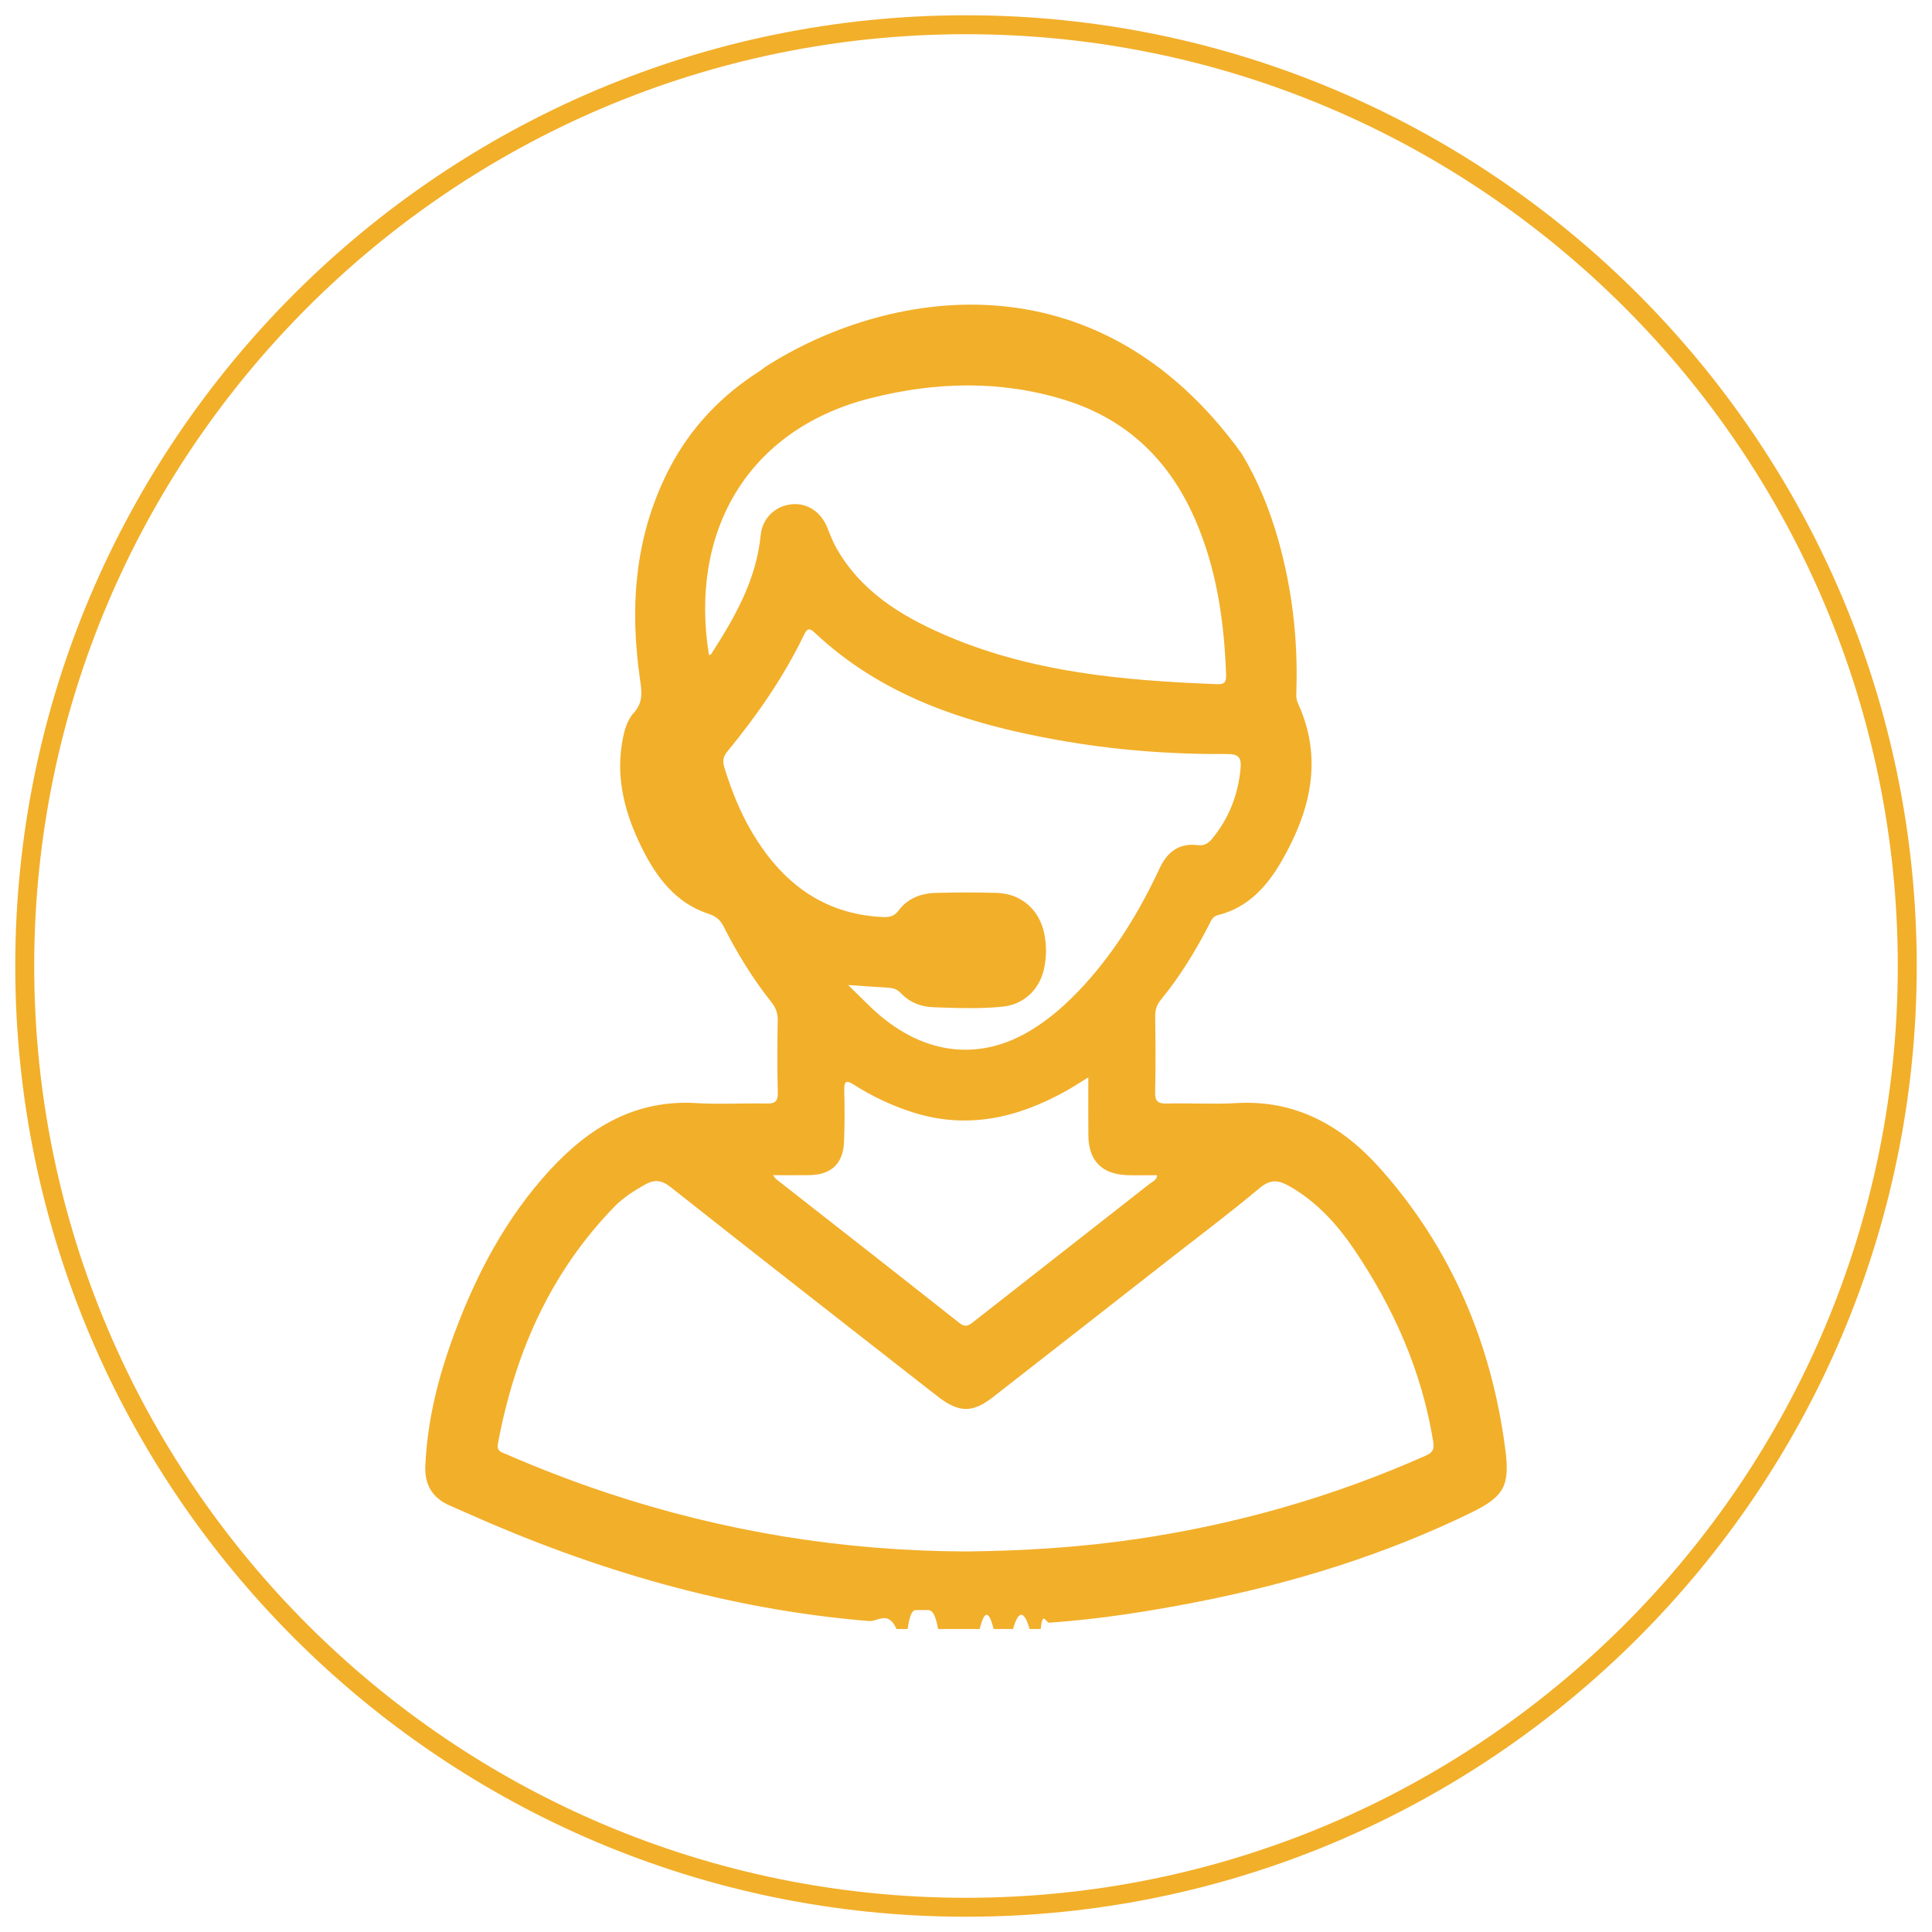 <?xml version="1.0" encoding="utf-8"?>
<!-- Generator: Adobe Illustrator 16.0.3, SVG Export Plug-In . SVG Version: 6.00 Build 0)  -->
<!DOCTYPE svg PUBLIC "-//W3C//DTD SVG 1.1//EN" "http://www.w3.org/Graphics/SVG/1.1/DTD/svg11.dtd">
<svg version="1.1" xmlns="http://www.w3.org/2000/svg" xmlns:xlink="http://www.w3.org/1999/xlink" x="0px" y="0px" width="102px"
	 height="102px" viewBox="0 0 102 102" enable-background="new 0 0 102 102" xml:space="preserve">
<g id="icono_1" display="none">
</g>
<g id="_x31_-icon_lideresen_diseño" display="none">
	<g display="inline">
		<path fill="#F2AF2A" d="M49.903,78.193c-8.9,0-18.358-2.712-18.358-7.735c0-5.024,9.458-7.736,18.358-7.736
			c8.898,0,18.357,2.712,18.357,7.736C68.261,75.481,58.802,78.193,49.903,78.193z M49.903,65.494
			c-9.515,0-15.587,2.939-15.587,4.964s6.072,4.965,15.587,4.965s15.587-2.94,15.587-4.965S59.418,65.494,49.903,65.494z"/>
		<g>
			<ellipse fill="#F2AF2A" cx="49.805" cy="47.206" rx="5.922" ry="6.106"/>
			<path fill="#F2AF2A" d="M55.727,55.633l-2.932,8.529l-0.884-4.575l-3.04,0.066l-0.81,4.146l-2.599-7.855
				c0,0-8.064-0.937-7.854,7.699c0.207,8.635,0.207,6.814,0.207,6.814s11.08,2.184,25.02-0.052c-0.034-2.495,0-8.844,0-8.844
				S61.274,55.528,55.727,55.633z"/>
			<polygon fill="#F2AF2A" points="47.515,55 48.66,58 51.963,58 53.265,55 			"/>
		</g>
		<path fill="#F2AF2A" d="M15.901,53.845c-4.916,0-10.14-1.481-10.14-4.227c0-2.746,5.224-4.229,10.14-4.229
			c4.917,0,10.141,1.482,10.141,4.229C26.042,52.363,20.817,53.845,15.901,53.845z M15.901,46.775c-5.424,0-8.755,1.656-8.755,2.843
			c0,1.186,3.331,2.842,8.755,2.842c5.425,0,8.755-1.656,8.755-2.842C24.656,48.431,21.326,46.775,15.901,46.775z"/>
		<g>
			<ellipse fill="#F2AF2A" cx="15.847" cy="36.675" rx="3.296" ry="3.398"/>
			<path fill="#F2AF2A" d="M19.143,41.365l-1.63,4.749l-0.493-2.548l-1.692,0.038l-0.453,2.308l-1.445-4.373
				c0,0-4.49-0.521-4.373,4.287c0.116,4.806,0.116,3.792,0.116,3.792s6.167,1.216,13.927-0.029c-0.018-1.388,0-4.922,0-4.922
				S22.229,41.307,19.143,41.365z"/>
			<polygon fill="#F2AF2A" points="14.571,42 15.208,44 17.047,44 17.772,42 			"/>
		</g>
		<path fill="#F2AF2A" d="M86.099,53.845c-4.916,0-10.14-1.481-10.14-4.227c0-2.746,5.224-4.229,10.14-4.229
			s10.141,1.482,10.141,4.229C96.239,52.363,91.015,53.845,86.099,53.845z M86.099,46.775c-5.425,0-8.754,1.656-8.754,2.843
			c0,1.186,3.329,2.842,8.754,2.842s8.755-1.656,8.755-2.842C94.854,48.431,91.523,46.775,86.099,46.775z"/>
		<g>
			<ellipse fill="#F2AF2A" cx="86.044" cy="36.675" rx="3.296" ry="3.398"/>
			<path fill="#F2AF2A" d="M89.341,41.365l-1.631,4.749l-0.493-2.548l-1.691,0.038l-0.452,2.308l-1.446-4.373
				c0,0-4.489-0.521-4.373,4.287c0.115,4.806,0.115,3.792,0.115,3.792s6.169,1.216,13.928-0.029c-0.019-1.388,0-4.922,0-4.922
				S92.428,41.307,89.341,41.365z"/>
			<polygon fill="#F2AF2A" points="84.77,42 85.406,44 87.244,44 87.97,42 			"/>
		</g>
		<path fill="#F2AF2A" d="M49.153,37.452c-3.262,0-6.727-0.982-6.727-2.805c0-1.822,3.465-2.805,6.727-2.805
			c3.261,0,6.727,0.983,6.727,2.805C55.88,36.47,52.414,37.452,49.153,37.452z M49.153,32.762c-3.599,0-5.809,1.099-5.809,1.886
			c0,0.788,2.21,1.885,5.809,1.885s5.808-1.098,5.808-1.885C54.961,33.86,52.752,32.762,49.153,32.762z"/>
		<g>
			<path fill="#F2AF2A" d="M51.303,26.062c0,1.245-0.978,2.254-2.189,2.254c-1.207,0-2.184-1.009-2.184-2.254
				c0-1.246,0.978-2.255,2.184-2.255C50.325,23.806,51.303,24.815,51.303,26.062z"/>
			<path fill="#F2AF2A" d="M51.303,29.172l-1.083,3.15l-0.326-1.69l-1.123,0.025l-0.301,1.53l-0.958-2.901
				c0,0-2.979-0.345-2.901,2.843s0.078,2.517,0.078,2.517s4.091,0.807,9.238-0.019c-0.013-0.921,0-3.266,0-3.266
				S53.351,29.134,51.303,29.172z"/>
			<polygon fill="#F2AF2A" points="48.271,30 48.692,30 49.912,30 50.394,30 			"/>
		</g>
		
			<rect x="19.77" y="58.297" transform="matrix(0.824 0.566 -0.566 0.824 38.939 -7.444)" fill="#F2AF2A" width="23.375" height="1.385"/>
		
			<rect x="69.561" y="47.302" transform="matrix(0.566 0.825 -0.825 0.566 79.169 -32.311)" fill="#F2AF2A" width="1.383" height="23.376"/>
		
			<rect x="33.125" y="29.748" transform="matrix(0.484 0.875 -0.875 0.484 53.644 -7.975)" fill="#F2AF2A" width="0.924" height="23.531"/>
		
			<rect x="53.107" y="41.555" transform="matrix(0.877 0.481 -0.481 0.877 28.366 -26.569)" fill="#F2AF2A" width="25.75" height="0.924"/>
	</g>
	<path display="inline" fill="#F2AF2A" d="M51,101.194C23.323,101.194,0.806,78.678,0.806,51C0.806,23.323,23.323,0.806,51,0.806
		c27.678,0,50.194,22.517,50.194,50.194C101.194,78.678,78.678,101.194,51,101.194z M51,1.806C23.875,1.806,1.806,23.875,1.806,51
		c0,27.126,22.068,49.194,49.194,49.194c27.126,0,49.194-22.068,49.194-49.194C100.194,23.875,78.126,1.806,51,1.806z"/>
</g>
<g id="_x32_-icon_sitios_web_optimizados" display="none">
	<path display="inline" fill="#F2AF2A" d="M51,101.194C23.323,101.194,0.806,78.678,0.806,51C0.806,23.323,23.323,0.806,51,0.806
		c27.678,0,50.194,22.517,50.194,50.194C101.194,78.678,78.678,101.194,51,101.194z M51,1.806C23.875,1.806,1.806,23.875,1.806,51
		c0,27.126,22.068,49.194,49.194,49.194c27.126,0,49.194-22.068,49.194-49.194C100.194,23.875,78.126,1.806,51,1.806z"/>
	<g display="inline">
		<path fill-rule="evenodd" clip-rule="evenodd" fill="#F2AF2A" d="M38.843,65.744c-1.44-4.327-2.124-8.71-2.256-13.222
			c4.331,0,8.616,0,12.931,0c0,3.768,0,7.521,0,11.345C45.904,64.026,42.353,64.604,38.843,65.744z"/>
		<path fill-rule="evenodd" clip-rule="evenodd" fill="#F2AF2A" d="M49.51,49.571c-4.313,0-8.587,0-12.921,0
			c0.123-4.512,0.812-8.904,2.255-13.227c3.48,1.119,7.018,1.716,10.666,1.867C49.51,41.995,49.51,45.758,49.51,49.571z"/>
		<path fill-rule="evenodd" clip-rule="evenodd" fill="#F2AF2A" d="M65.42,49.562c-4.346,0-8.631,0-12.938,0
			c0-3.785,0-7.551,0-11.351c3.641-0.148,7.18-0.74,10.666-1.871C64.604,40.646,65.269,45.042,65.42,49.562z"/>
		<path fill-rule="evenodd" clip-rule="evenodd" fill="#F2AF2A" d="M52.472,63.776c0-3.704,0-7.46,0-11.249
			c4.305,0,8.589,0,12.942,0c-0.133,4.485-0.818,8.868-2.225,13.119c-1.772-0.4-3.514-0.865-5.283-1.175
			C56.13,64.162,54.326,64.006,52.472,63.776z"/>
		<path fill-rule="evenodd" clip-rule="evenodd" fill="#F2AF2A" d="M65.911,35.414c1.812-0.969,3.541-1.894,5.34-2.856
			c4.303,4.789,6.713,10.449,7.138,17.004c-3.371,0-6.679,0-10.058,0C68.179,44.716,67.442,39.962,65.911,35.414z"/>
		<path fill-rule="evenodd" clip-rule="evenodd" fill="#F2AF2A" d="M30.748,32.558c1.797,0.961,3.54,1.892,5.339,2.853
			c-0.743,2.225-1.375,4.563-1.711,6.962c-0.333,2.381-0.552,4.778-0.825,7.194c-3.239,0-6.549,0-9.94,0
			C24.031,43.02,26.436,37.359,30.748,32.558z"/>
		<path fill-rule="evenodd" clip-rule="evenodd" fill="#F2AF2A" d="M33.67,52.533c0.15,4.84,0.882,9.584,2.421,14.14
			c-1.781,0.951-3.534,1.887-5.347,2.852c-4.3-4.792-6.708-10.446-7.137-16.991C26.977,52.533,30.298,52.533,33.67,52.533z"/>
		<path fill-rule="evenodd" clip-rule="evenodd" fill="#F2AF2A" d="M78.392,52.526c-0.438,6.557-2.837,12.212-7.142,16.999
			c-1.802-0.964-3.542-1.894-5.338-2.855c0.749-2.22,1.369-4.547,1.707-6.931c0.337-2.382,0.557-4.779,0.833-7.213
			C71.681,52.526,74.999,52.526,78.392,52.526z"/>
		<path fill-rule="evenodd" clip-rule="evenodd" fill="#F2AF2A" d="M49.523,23.686c0,3.951,0,7.746,0,11.601
			c-3.29-0.122-6.476-0.653-9.619-1.657c1.01-2.293,2.23-4.406,3.88-6.25c1.03-1.152,2.184-2.163,3.586-2.839
			C48.034,24.221,48.741,23.993,49.523,23.686z"/>
		<path fill-rule="evenodd" clip-rule="evenodd" fill="#F2AF2A" d="M39.917,68.488c1.875-0.816,8.089-1.872,9.604-1.638
			c0,3.792,0,7.587,0,11.464c-0.314-0.085-0.614-0.146-0.902-0.241c-1.758-0.586-3.2-1.651-4.465-2.976
			C42.315,73.176,41.004,70.917,39.917,68.488z"/>
		<path fill-rule="evenodd" clip-rule="evenodd" fill="#F2AF2A" d="M62.188,33.601c-3.248,1.034-6.427,1.563-9.709,1.689
			c0-3.855,0-7.663,0-11.511c1.074,0.202,2.023,0.622,2.913,1.181c1.921,1.208,3.399,2.861,4.594,4.76
			C60.762,30.955,61.429,32.256,62.188,33.601z"/>
		<path fill-rule="evenodd" clip-rule="evenodd" fill="#F2AF2A" d="M52.478,78.272c0-3.816,0-7.625,0-11.479
			c3.271,0.131,6.453,0.644,9.562,1.645c0,0.068,0.013,0.115-0.002,0.147c-1.231,2.73-2.75,5.264-5.001,7.294
			c-1.174,1.062-2.493,1.883-4.034,2.311c-0.124,0.033-0.25,0.063-0.376,0.089C52.586,78.286,52.543,78.274,52.478,78.272z"/>
		<path fill-rule="evenodd" clip-rule="evenodd" fill="#F2AF2A" d="M69.096,71.628c-2.665,2.318-5.556,4.021-8.79,5.163
			c1.91-2.187,3.35-4.658,4.553-7.38C66.279,70.154,67.656,70.875,69.096,71.628z"/>
		<path fill-rule="evenodd" clip-rule="evenodd" fill="#F2AF2A" d="M41.679,25.301c-1.9,2.185-3.334,4.648-4.538,7.371
			c-1.417-0.739-2.795-1.458-4.242-2.213C35.563,28.141,38.449,26.439,41.679,25.301z"/>
		<path fill-rule="evenodd" clip-rule="evenodd" fill="#F2AF2A" d="M37.14,69.409c1.201,2.717,2.637,5.184,4.539,7.372
			c-3.229-1.135-6.112-2.84-8.778-5.155C34.344,70.872,35.72,70.151,37.14,69.409z"/>
		<path fill-rule="evenodd" clip-rule="evenodd" fill="#F2AF2A" d="M69.104,30.455c-1.467,0.765-2.832,1.479-4.247,2.217
			c-1.2-2.707-2.626-5.178-4.534-7.364C63.544,26.431,66.413,28.14,69.104,30.455z"/>
	</g>
</g>
<g id="_x33_-diseños_creativos" display="none">
	<path display="inline" fill="#F2AF2A" d="M51,101.194C23.323,101.194,0.806,78.678,0.806,51C0.806,23.323,23.323,0.806,51,0.806
		c27.678,0,50.194,22.517,50.194,50.194C101.194,78.678,78.678,101.194,51,101.194z M51,1.806C23.875,1.806,1.806,23.875,1.806,51
		c0,27.126,22.068,49.194,49.194,49.194c27.126,0,49.194-22.068,49.194-49.194C100.194,23.875,78.126,1.806,51,1.806z"/>
	<g display="inline">
		<path fill-rule="evenodd" clip-rule="evenodd" fill="#F2AF2A" d="M50.982,69.293c-2.331,0-4.661,0.004-6.992-0.001
			c-1.404-0.004-2.049-0.589-2.091-2.001c-0.133-4.403-1.845-8.089-4.98-11.146c-2.281-2.225-4.009-4.823-4.959-7.866
			c-2.304-7.382-0.983-14.074,4.103-19.928c2.897-3.334,6.591-5.448,10.922-6.274c6.514-1.243,12.349,0.304,17.363,4.684
			c3.328,2.907,5.456,6.568,6.341,10.887c1.044,5.102,0.258,9.94-2.408,14.447c-0.93,1.573-2.088,2.963-3.379,4.246
			c-1.788,1.777-3.137,3.833-3.956,6.225c-0.53,1.548-0.789,3.142-0.845,4.773c-0.045,1.325-0.678,1.946-2.012,1.952
			C55.72,69.3,53.352,69.293,50.982,69.293z M56.727,65.823c0.022-0.14,0.043-0.231,0.053-0.325c0.38-3.207,1.438-6.175,3.342-8.78
			c0.976-1.334,2.152-2.523,3.261-3.758c2.497-2.777,3.939-6.027,4.242-9.737c0.352-4.301-0.817-8.181-3.423-11.641
			c-3.839-5.097-10.873-7.636-17.053-6.02c-6.271,1.639-10.422,5.597-12.211,11.824c-1.356,4.716-0.659,9.257,2.046,13.373
			c0.966,1.468,2.255,2.729,3.428,4.056c1.298,1.471,2.378,3.077,3.195,4.859c0.832,1.817,1.372,3.716,1.61,5.702
			c0.02,0.167,0.186,0.448,0.291,0.452c1.002,0.035,2.005,0.021,3.073,0.021c-0.08-0.291-0.126-0.489-0.19-0.683
			c-0.705-2.116-1.414-4.23-2.118-6.346c-0.795-2.387-1.599-4.771-2.376-7.165c-0.4-1.231,0.307-2.356,1.54-2.367
			c3.705-0.033,7.411-0.029,11.116-0.002c1.17,0.008,1.893,1.044,1.612,2.183c-0.047,0.185-0.103,0.368-0.162,0.548
			c-1.468,4.394-2.936,8.785-4.401,13.179c-0.063,0.191-0.111,0.389-0.18,0.627C54.55,65.823,55.611,65.823,56.727,65.823z
			 M51,62.126c1.073-3.215,2.098-6.289,3.134-9.394c-2.112,0-4.15,0-6.262,0C48.906,55.84,49.927,58.905,51,62.126z"/>
		<path fill-rule="evenodd" clip-rule="evenodd" fill="#F2AF2A" d="M51.006,71.382c1.793,0,3.588-0.005,5.382,0.004
			c1.085,0.004,1.841,0.699,1.859,1.68c0.02,0.983-0.769,1.748-1.863,1.751c-3.588,0.012-7.176,0.01-10.764,0
			c-1.002-0.002-1.702-0.588-1.825-1.469c-0.119-0.853,0.341-1.621,1.154-1.873c0.249-0.076,0.525-0.087,0.789-0.089
			C47.494,71.379,49.25,71.382,51.006,71.382z"/>
		<path fill-rule="evenodd" clip-rule="evenodd" fill="#F2AF2A" d="M50.959,80.336c-1.165,0-2.331,0.007-3.496-0.002
			c-1.107-0.009-1.864-0.731-1.848-1.746c0.015-0.989,0.764-1.684,1.85-1.688c2.349-0.008,4.699-0.007,7.048,0
			c1.106,0.004,1.894,0.729,1.894,1.718c-0.001,0.989-0.788,1.71-1.896,1.717C53.328,80.343,52.144,80.336,50.959,80.336z"/>
	</g>
</g>
<g id="_x34_-diseño_web_adaptable" display="none">
	<path display="inline" fill="#F2AF2A" d="M51,101.194C23.323,101.194,0.806,78.678,0.806,51C0.806,23.323,23.323,0.806,51,0.806
		c27.678,0,50.194,22.517,50.194,50.194C101.194,78.678,78.678,101.194,51,101.194z M51,1.806C23.875,1.806,1.806,23.875,1.806,51
		c0,27.126,22.068,49.194,49.194,49.194c27.126,0,49.194-22.068,49.194-49.194C100.194,23.875,78.126,1.806,51,1.806z"/>
	<g display="inline">
		<path fill-rule="evenodd" clip-rule="evenodd" fill="#F2AF2A" d="M52.511,28.112c5.95,0,11.901-0.002,17.852,0
			c3.778,0.002,6.043,2.253,6.045,6.009c0.003,7.598,0.003,15.196,0,22.795c-0.002,3.766-2.267,6.032-6.019,6.032
			c-11.33,0.001-22.66-0.012-33.99,0.024c-0.944,0.002-1.226-0.264-1.145-1.174c0.077-0.868,0.039-1.748,0.009-2.621
			c-0.017-0.49,0.171-0.648,0.644-0.631c0.739,0.028,1.479,0.007,2.219,0.007c10.658,0,21.315,0.001,31.974,0
			c1.659,0,1.897-0.243,1.897-1.936c0-7.464,0.001-14.928-0.001-22.392c0-1.408-0.297-1.703-1.719-1.703
			c-11.902-0.002-23.803-0.002-35.705,0c-1.395,0-1.692,0.305-1.693,1.727c-0.002,2.757-0.015,5.515,0.01,8.271
			c0.005,0.577-0.057,0.821-0.753,0.739c-0.929-0.11-1.88-0.065-2.82-0.033c-0.587,0.021-0.848-0.136-0.843-0.779
			c0.025-2.992-0.043-5.985,0.027-8.976c0.073-3.111,2.464-5.346,5.654-5.355C40.272,28.099,46.391,28.112,52.511,28.112z"/>
		<path fill-rule="evenodd" clip-rule="evenodd" fill="#F2AF2A" d="M85.095,66.165c0.13-0.888-0.199-1.122-1.097-1.118
			c-7.931,0.038-15.86,0.022-23.79,0.022c-7.997,0-15.995,0.01-23.992-0.017c-0.737-0.002-0.996,0.164-0.964,0.94
			c0.063,1.543,0.064,3.093,0,4.636c-0.034,0.821,0.185,1.063,1.039,1.062c14.416-0.028,28.831-0.021,43.247-0.017
			c0.95,0,1.89-0.12,2.77-0.446c1.667-0.619,3.02-1.447,2.783-3.854C85.053,66.973,85.037,66.561,85.095,66.165z M54.907,68.396
			c-1.643,0.009-3.287,0.008-4.929-0.013c-0.335-0.004-0.731-0.093-0.745-0.517c-0.017-0.488,0.387-0.575,0.774-0.58
			c0.839-0.012,1.677-0.004,2.515-0.004c0.772,0,1.544-0.009,2.315,0.004c0.381,0.006,0.792,0.066,0.786,0.563
			C55.619,68.267,55.261,68.395,54.907,68.396z"/>
		<path fill-rule="evenodd" clip-rule="evenodd" fill="#F2AF2A" d="M34.286,47.164c-0.006-2.01-1.044-3.029-3.066-3.034
			c-3.766-0.009-7.532-0.01-11.298,0c-2.049,0.005-3.042,1.001-3.042,3.019c-0.002,7.868-0.001,15.737-0.001,23.604
			c0,2.161,0.969,3.134,3.133,3.137c3.666,0.004,7.331,0.002,10.996,0c2.326-0.001,3.28-0.965,3.282-3.322
			c0.004-3.833,0.001-7.668,0.001-11.501C34.291,55.1,34.3,51.131,34.286,47.164z M22.804,47.057
			c0.043-0.498,0.358-0.776,0.872-0.781c0.636-0.007,1.271-0.002,1.907-0.002c0.603,0,1.205,0.005,1.807-0.002
			c0.562-0.007,0.92,0.273,0.946,0.814c0.023,0.483-0.283,0.868-0.779,0.881c-1.335,0.036-2.674,0.039-4.008-0.01
			C23.062,47.939,22.759,47.568,22.804,47.057z M32.923,58.986c0,2.657,0.004,5.313-0.002,7.971
			c-0.003,1.375-0.351,1.713-1.743,1.715c-3.767,0.003-7.534,0.004-11.3-0.001c-1.272-0.001-1.722-0.419-1.725-1.677
			c-0.012-5.348-0.012-10.694,0-16.042c0.003-1.171,0.487-1.618,1.689-1.62c3.834-0.007,7.668-0.008,11.501,0
			c1.166,0.003,1.57,0.406,1.575,1.583C32.931,53.605,32.922,56.296,32.923,58.986z"/>
	</g>
</g>
<g id="_x35_-capacitacion_en_adm._de_contenido" display="none">
	<path display="inline" fill="#F2AF2A" d="M51,101.194C23.323,101.194,0.806,78.678,0.806,51C0.806,23.323,23.323,0.806,51,0.806
		c27.678,0,50.194,22.517,50.194,50.194C101.194,78.678,78.678,101.194,51,101.194z M51,1.806C23.875,1.806,1.806,23.875,1.806,51
		c0,27.126,22.068,49.194,49.194,49.194c27.126,0,49.194-22.068,49.194-49.194C100.194,23.875,78.126,1.806,51,1.806z"/>
	<g display="inline">
		<path fill-rule="evenodd" clip-rule="evenodd" fill="#F2AF2A" d="M51,25.347c9.296,0,18.593,0.015,27.889-0.016
			c1.562-0.005,2.792,1.141,2.788,2.781c-0.026,11-0.014,22.001-0.014,33.001c0,1.629-1.065,2.698-2.702,2.698
			c-18.663,0.001-37.326,0.001-55.988,0c-1.563,0-2.648-1.087-2.648-2.645c-0.001-11.047-0.001-22.094-0.001-33.141
			c0-1.609,1.071-2.679,2.682-2.679C32.337,25.346,41.668,25.347,51,25.347z M50.983,58.462c9.273,0,18.547,0,27.821,0
			c0.104,0,0.209,0.004,0.313-0.001c0.381-0.019,0.654-0.258,0.715-0.634c0.018-0.113,0.014-0.231,0.014-0.347
			c0-9.784,0-19.567,0-29.351c0-0.081,0.004-0.163-0.004-0.243c-0.036-0.408-0.285-0.66-0.69-0.694
			c-0.126-0.011-0.255-0.005-0.382-0.005c-15.997,0-31.994-0.001-47.991-0.001c-2.562,0-5.124-0.001-7.686,0.002
			c-0.735,0.001-0.951,0.223-0.951,0.958c-0.001,9.795-0.001,19.59,0,29.386c0,0.68,0.25,0.93,0.917,0.93
			C32.367,58.462,41.675,58.462,50.983,58.462z M67.111,59.909c-0.654-0.007-1.203,0.549-1.209,1.226
			c-0.006,0.649,0.537,1.204,1.184,1.211c0.666,0.007,1.231-0.546,1.23-1.203C68.315,60.477,67.768,59.916,67.111,59.909z
			 M71.674,59.908c-0.652,0.008-1.199,0.578-1.19,1.24c0.009,0.668,0.566,1.211,1.228,1.197c0.669-0.013,1.203-0.567,1.189-1.234
			C72.887,60.446,72.331,59.901,71.674,59.908z M77.485,61.134c-0.01-0.687-0.569-1.239-1.241-1.225
			c-0.652,0.015-1.187,0.582-1.178,1.252c0.008,0.646,0.558,1.187,1.205,1.185C76.938,62.345,77.495,61.789,77.485,61.134z"/>
		<path fill-rule="evenodd" clip-rule="evenodd" fill="#F2AF2A" d="M66.067,76.669c-10.068,0-20.078,0-30.086,0
			c-0.362-1.669,0.67-2.647,1.941-2.645c8.656,0.023,17.312,0.028,25.967-0.006c1.381-0.005,2.292,0.859,2.18,2.206
			C66.058,76.36,66.067,76.497,66.067,76.669z"/>
		<path fill-rule="evenodd" clip-rule="evenodd" fill="#F2AF2A" d="M49.134,64.65c0,0.155,0,0.292,0,0.428
			c0,1.402-0.007,2.804,0.004,4.206c0.006,0.838,0.5,1.519,1.255,1.781c0.736,0.256,1.505,0.039,2.003-0.566
			c0.308-0.375,0.428-0.81,0.426-1.291c-0.006-1.39-0.003-2.78-0.003-4.17c0-0.125,0-0.249,0-0.394c1.281,0,2.525,0,3.791,0
			c0,2.859,0,5.702,0,8.564c-3.743,0-7.469,0-11.225,0c0-2.845,0-5.687,0-8.559C46.612,64.65,47.844,64.65,49.134,64.65z"/>
		<path fill-rule="evenodd" clip-rule="evenodd" fill="#F2AF2A" d="M22.854,57.721c0-9.941,0-19.86,0-29.808c0.507,0,1.01,0,1.513,0
			c0.17,0.745,0.313,1.494,0.513,2.228c1.105,4.06,3.277,7.489,6.227,10.45c3.048,3.059,6.632,5.334,10.517,7.166
			c4.838,2.282,9.931,3.772,15.153,4.854c4.705,0.976,9.458,1.609,14.247,1.956c2.531,0.184,5.067,0.286,7.602,0.426
			c0.16,0.009,0.32,0.02,0.503,0.03c0,0.908,0,1.793,0,2.698C60.377,57.721,41.637,57.721,22.854,57.721z"/>
	</g>
</g>
<g id="_x36_-construim_x2C_os_relaciones__a_largo_plazo" display="none">
	<path display="inline" fill="#F2AF2A" d="M51,101.194C23.323,101.194,0.806,78.678,0.806,51C0.806,23.323,23.323,0.806,51,0.806
		c27.678,0,50.194,22.517,50.194,50.194C101.194,78.678,78.678,101.194,51,101.194z M51,1.806C23.875,1.806,1.806,23.875,1.806,51
		c0,27.126,22.068,49.194,49.194,49.194c27.126,0,49.194-22.068,49.194-49.194C100.194,23.875,78.126,1.806,51,1.806z"/>
	<g display="inline">
		<g>
			<path fill-rule="evenodd" clip-rule="evenodd" fill="#F2AF2A" d="M16.8,30.748c0.31-0.649,0.759-1.121,1.541-1.065
				c4.188,0.301,8.375,0.631,12.417,1.875c0.761,0.234,1.492,0.589,2.202,0.956c0.831,0.429,1.155,1.14,0.949,2.075
				c-0.052,0.235-0.057,0.481-0.094,0.82c0.271,0,0.485,0,0.699,0c3.374,0,6.748,0.012,10.121-0.016
				c0.367-0.003,0.79-0.153,1.087-0.37c2.141-1.563,4.45-2.545,7.168-2.259c1.687,0.178,3.243,0.772,4.79,1.426
				c2.383,1.008,4.78,1.979,7.173,2.962c0.204,0.083,0.417,0.144,0.636,0.219c0.005-1.318,0.218-1.619,1.444-2.092
				c3.824-1.475,7.815-2.174,11.877-2.511c1.579-0.131,3.168-0.14,4.75-0.24c0.875-0.055,1.516,0.243,1.907,1.037
				c0,8.852,0,17.703,0,26.555c-0.393,0.793-1.043,1.059-1.908,1.049c-2.501-0.028-5.003-0.009-7.504-0.01
				c-1.425,0-1.72-0.223-2.139-1.597c-0.063-0.21-0.142-0.416-0.253-0.74c-0.719,0.484-1.398,0.927-2.053,1.403
				c-0.102,0.074-0.123,0.313-0.116,0.472c0.114,2.751-1.628,4.792-4.376,5.153c-0.256,0.033-0.578,0.21-0.711,0.421
				c-1.246,1.976-3.061,2.787-5.337,2.645c-0.343-0.021-0.514,0.029-0.687,0.328c-1.164,2.013-3.707,3.215-5.765,2.481
				c-0.122-0.043-0.313-0.011-0.427,0.061c-1.647,1.03-3.382,0.943-5.165,0.456c-1.828-0.499-3.37-1.508-4.836-2.655
				c-3.533-2.768-7.11-5.481-10.567-8.34c-1.731-1.432-3.239-3.133-4.848-4.711c-0.063-0.062-0.128-0.12-0.267-0.249
				c-0.118,0.353-0.214,0.655-0.321,0.955c-0.234,0.659-0.692,1.028-1.405,1.028c-2.837,0.004-5.673-0.006-8.51,0.007
				c-0.728,0.003-1.121-0.441-1.475-0.974C16.8,48.452,16.8,39.6,16.8,30.748z M33.52,38.29c-1.311,4.832-2.599,9.565-3.869,14.304
				c-0.065,0.243-0.083,0.631,0.059,0.777c1.69,1.753,3.285,3.63,5.156,5.168c4.087,3.361,8.292,6.58,12.514,9.771
				c0.842,0.637,1.96,0.926,2.977,1.304c0.388,0.144,0.851,0.085,1.28,0.118c0.047-0.084,0.094-0.169,0.141-0.253
				c-1.458-1.41-2.921-2.813-4.369-4.234c-0.558-0.547-1.097-1.116-1.609-1.706c-0.545-0.628-0.499-1.45,0.065-1.99
				c0.555-0.532,1.389-0.521,1.992,0.033c0.197,0.182,0.371,0.387,0.561,0.576c2.171,2.155,4.343,4.312,6.518,6.464
				c0.53,0.525,1.142,0.544,1.79,0.245c0.654-0.303,1.112-0.786,1.44-1.582c-1.857-1.817-3.729-3.642-5.59-5.475
				c-0.397-0.392-0.789-0.795-1.133-1.232c-0.47-0.598-0.391-1.378,0.136-1.886c0.54-0.52,1.357-0.535,1.943-0.022
				c0.218,0.191,0.404,0.417,0.609,0.623c2.05,2.056,4.076,4.137,6.162,6.155c0.935,0.904,2.298,0.805,3.236-0.095
				c0.391-0.375,0.506-0.669,0.025-1.146c-2.557-2.53-5.076-5.098-7.596-7.665c-0.688-0.699-0.7-1.544-0.092-2.138
				c0.614-0.601,1.437-0.55,2.135,0.151c0.693,0.696,1.363,1.417,2.058,2.113c1.939,1.946,3.89,3.883,5.83,5.829
				c0.396,0.397,0.836,0.571,1.392,0.399c1.147-0.354,1.682-1.482,1.142-2.551c-0.269-0.531-0.608-1.056-1.021-1.481
				c-1.132-1.172-2.258-2.36-3.495-3.416c-3.773-3.217-7.595-6.378-11.413-9.542c-0.151-0.126-0.486-0.138-0.693-0.071
				c-0.698,0.226-1.362,0.566-2.068,0.755c-0.483,0.129-0.818,0.357-1.139,0.727c-2.006,2.311-4.481,3.246-7.501,2.438
				c-2.279-0.61-3.339-2.358-2.896-4.688c0.329-1.727,1.134-3.236,2.134-4.647c0.509-0.718,1.083-1.391,1.664-2.131
				C39.084,38.29,36.236,38.29,33.52,38.29z M70.197,57.702c0.762-0.512,1.476-1.011,2.211-1.474
				c0.314-0.197,0.332-0.394,0.213-0.719c-1.706-4.646-3.396-9.299-5.108-13.944c-0.08-0.217-0.3-0.456-0.512-0.542
				c-3.882-1.582-7.774-3.139-11.662-4.706c-2.464-0.993-4.874-1.089-7.147,0.492c-2.27,1.579-4.347,3.386-5.827,5.749
				c-0.593,0.948-0.968,2.043-1.36,3.103c-0.171,0.463-0.125,1.05,0.501,1.206c0.661,0.164,1.359,0.325,2.028,0.282
				c1.479-0.096,2.436-1.078,3.307-2.171c0.281-0.354,0.625-0.748,1.026-0.902c1.303-0.503,2.655-0.88,3.969-1.356
				c0.742-0.269,1.317-0.132,1.896,0.391c1.376,1.241,2.769,2.466,4.188,3.658C62.103,50.281,66.578,53.466,70.197,57.702z
				 M68.974,37.641c2.647,6.126,4.818,12.386,6.924,18.668c0.213,0.634,0.246,1.523,0.687,1.83c0.474,0.331,1.329,0.129,2.018,0.134
				c1.313,0.011,2.626,0.003,3.977,0.003c0-7.641,0-15.205,0-22.763C80.242,35.118,71.439,36.493,68.974,37.641z M19.703,32.638
				c0,7.636,0,15.194,0,22.751c2.055,0,4.056,0,6.085,0c0.517-1.711,1.044-3.392,1.532-5.084c1.429-4.952,2.828-9.909,3.63-15.015
				c0.101-0.64-0.172-0.771-0.632-0.912C26.88,33.333,23.329,32.985,19.703,32.638z"/>
		</g>
	</g>
</g>
<g id="_x37_-alto_nivel_de_satifacion" display="none">
	<path display="inline" fill="#F2AF2A" d="M51,101.194C23.323,101.194,0.806,78.678,0.806,51C0.806,23.323,23.323,0.806,51,0.806
		c27.678,0,50.194,22.517,50.194,50.194C101.194,78.678,78.678,101.194,51,101.194z M51,1.806C23.875,1.806,1.806,23.875,1.806,51
		c0,27.126,22.068,49.194,49.194,49.194c27.126,0,49.194-22.068,49.194-49.194C100.194,23.875,78.126,1.806,51,1.806z"/>
	<g display="inline">
		<path fill-rule="evenodd" clip-rule="evenodd" fill="#F2AF2A" d="M76.357,60.778c1.377,0,2.581,0,3.852,0
			c0,2.271,0.162,4.467-0.039,6.628c-0.268,2.873-2.759,5.027-5.667,5.032c-15.677,0.026-31.354,0.027-47.029-0.003
			c-3.04-0.005-5.559-2.429-5.697-5.417c-0.094-2.024-0.018-4.055-0.018-6.217c1.267,0,2.5,0,3.887,0c0-0.563,0-0.993,0-1.424
			c0-7.797-0.003-15.595,0.001-23.392c0.002-4.058,2.377-6.44,6.423-6.442c12.63-0.002,25.261-0.002,37.891,0
			c3.982,0.001,6.393,2.39,6.396,6.347c0.007,7.797,0.001,15.595,0.001,23.392C76.357,59.724,76.357,60.163,76.357,60.778z
			 M72.457,60.694c0-0.478,0-0.874,0-1.272c0-7.756,0.002-15.513-0.001-23.268c0-2.13-0.595-2.71-2.772-2.71
			c-12.467-0.001-24.935-0.001-37.401,0c-2.155,0.001-2.735,0.583-2.735,2.747c-0.002,7.755-0.001,15.511-0.001,23.268
			c0,0.394,0,0.788,0,1.235C43.872,60.694,58.072,60.694,72.457,60.694z M76.357,64.728c-16.978,0-33.805,0-50.624,0
			c-0.325,3.268,0.173,3.825,3.331,3.825c11.002,0,22.005,0,33.009,0c3.897,0,7.794,0.003,11.693-0.001
			c1.965-0.003,2.59-0.647,2.591-2.648C76.358,65.541,76.357,65.18,76.357,64.728z"/>
		<path fill-rule="evenodd" clip-rule="evenodd" fill="#F2AF2A" d="M45.383,42.514c2.458,2.471,4.974,5,7.384,7.42
			c2.902-2.903,5.783-5.789,8.643-8.649c-1.342,0-2.888,0-4.492,0c0-1.35,0-2.553,0-3.848c3.817,0,7.648,0,11.559,0
			c0,3.815,0,7.645,0,11.543c-1.225,0-2.427,0-3.771,0c0-1.527,0-3.082,0-4.729c-3.903,3.918-7.689,7.721-11.461,11.507
			c-2.746-2.762-5.281-5.315-7.798-7.848c-2.916,2.922-5.652,5.667-8.432,8.454c-1.018-1.147-1.839-2.073-2.586-2.914
			C37.911,49.974,41.578,46.313,45.383,42.514z"/>
	</g>
</g>
<g id="_x38_-estamos_conectrados_100_x25__en_calidad" display="none">
	<path display="inline" fill="#F2AF2A" d="M51,101.194C23.323,101.194,0.806,78.678,0.806,51C0.806,23.323,23.323,0.806,51,0.806
		c27.678,0,50.194,22.517,50.194,50.194C101.194,78.678,78.678,101.194,51,101.194z M51,1.806C23.875,1.806,1.806,23.875,1.806,51
		c0,27.126,22.068,49.194,49.194,49.194c27.126,0,49.194-22.068,49.194-49.194C100.194,23.875,78.126,1.806,51,1.806z"/>
	<g display="inline">
		<path fill-rule="evenodd" clip-rule="evenodd" fill="#F2AF2A" d="M51.604,21.834c0.797-0.001,2.063,0.461,3.196,1.309
			c1.165,0.872,2.337,1.733,3.491,2.619c1.162,0.891,2.456,1.345,3.924,1.388c1.495,0.043,2.99,0.136,4.481,0.253
			c2.771,0.218,4.908,2.09,5.577,4.852c0.371,1.532,0.726,3.067,1.087,4.601c0.276,1.171,0.868,2.16,1.738,2.982
			c1.088,1.028,2.188,2.043,3.272,3.074c2.291,2.175,2.771,4.898,1.361,7.718c-0.549,1.099-1.052,2.227-1.676,3.281
			c-1.034,1.745-1.135,3.588-0.818,5.523c0.188,1.151,0.315,2.314,0.43,3.476c0.266,2.688-1.099,5.111-3.552,6.253
			c-1.428,0.665-2.886,1.267-4.341,1.872c-1.271,0.529-2.27,1.362-3.012,2.522c-0.771,1.209-1.562,2.405-2.353,3.602
			c-1.736,2.626-4.367,3.568-7.371,2.654c-1.409-0.429-2.823-0.842-4.232-1.271c-1.278-0.389-2.542-0.339-3.811,0.051
			c-1.505,0.463-3.009,0.938-4.529,1.351c-2.53,0.687-5.102-0.245-6.606-2.396c-0.892-1.275-1.735-2.586-2.568-3.9
			c-0.772-1.219-1.801-2.099-3.142-2.642c-1.346-0.547-2.676-1.132-4.007-1.714c-2.756-1.204-4.175-3.776-3.768-6.762
			c0.197-1.44,0.359-2.887,0.522-4.332c0.145-1.294-0.063-2.524-0.669-3.69c-0.671-1.289-1.319-2.59-1.969-3.891
			c-1.406-2.814-0.917-5.551,1.377-7.715c1.043-0.984,2.088-1.969,3.143-2.941c1.013-0.933,1.646-2.073,1.947-3.413
			c0.318-1.418,0.651-2.833,0.989-4.246c0.708-2.963,2.993-4.813,6.029-4.928c1.536-0.058,3.071-0.15,4.604-0.26
			c1.194-0.085,2.263-0.528,3.22-1.25c1.178-0.888,2.364-1.766,3.542-2.655C48.257,22.344,49.526,21.839,51.604,21.834z
			 M71.119,51.018c0.036-11.069-8.91-20.045-20.069-20.137c-11.049-0.092-20.136,8.964-20.168,20.1
			c-0.033,11.069,8.91,20.043,20.069,20.139C61.997,71.215,71.084,62.157,71.119,51.018z"/>
		<path fill-rule="evenodd" clip-rule="evenodd" fill="#F2AF2A" d="M69.151,51.028c-0.041,10.041-8.2,18.174-18.181,18.123
			C40.922,69.1,32.8,60.949,32.849,50.97c0.05-10.049,8.199-18.171,18.181-18.121C61.079,32.898,69.191,41.037,69.151,51.028z
			 M48.474,52.478c-1.239-1.241-2.547-2.569-3.875-3.876c-1.127-1.109-2.792-1.131-3.859-0.079
			c-1.102,1.087-1.094,2.741,0.049,3.898c1.946,1.966,3.9,3.923,5.868,5.867c1.155,1.142,2.757,1.157,3.896,0.014
			c3.572-3.585,7.131-7.183,10.68-10.791c1.123-1.141,1.119-2.787,0.049-3.856c-1.066-1.065-2.713-1.049-3.857,0.053
			c-0.546,0.526-1.061,1.083-1.603,1.613C53.388,47.695,50.95,50.066,48.474,52.478z"/>
	</g>
</g>
<g id="_x39_-Profesionales_calificados" display="none">
	<path display="inline" fill="#F2AF2A" d="M51,101.194C23.323,101.194,0.806,78.678,0.806,51C0.806,23.323,23.323,0.806,51,0.806
		c27.678,0,50.194,22.517,50.194,50.194C101.194,78.678,78.678,101.194,51,101.194z M51,1.806C23.875,1.806,1.806,23.875,1.806,51
		c0,27.126,22.068,49.194,49.194,49.194c27.126,0,49.194-22.068,49.194-49.194C100.194,23.875,78.126,1.806,51,1.806z"/>
	<g display="inline">
		<path fill-rule="evenodd" clip-rule="evenodd" fill="#F2AF2A" d="M51.036,72.729c-6.579,0-13.158,0.001-19.737,0
			c-1.295,0-1.623-0.325-1.624-1.608c-0.001-2.364-0.003-4.729,0.001-7.094c0.002-1.015,0.392-1.409,1.394-1.413
			c1.522-0.007,3.043-0.016,4.565,0.01c0.306,0.005,0.646,0.103,0.909,0.259c9.66,5.7,19.312,5.709,28.973,0.003
			c0.264-0.156,0.603-0.256,0.908-0.261c1.521-0.026,3.043-0.017,4.565-0.011c1.005,0.004,1.398,0.397,1.4,1.407
			c0.005,2.412,0.004,4.823,0.001,7.234c-0.002,1.099-0.377,1.473-1.479,1.473C64.288,72.731,57.662,72.729,51.036,72.729z"/>
		<path fill-rule="evenodd" clip-rule="evenodd" fill="#F2AF2A" d="M51.046,64.86c-13.635,0.009-24.759-11.121-24.743-24.755
			c0.016-13.616,11.104-24.699,24.718-24.708c13.639-0.009,24.76,11.116,24.743,24.753C75.749,53.766,64.659,64.851,51.046,64.86z
			 M28.551,40.108c-0.013,12.377,10.063,22.479,22.446,22.504c12.377,0.023,22.483-10.043,22.52-22.43
			c0.036-12.403-10.07-22.535-22.48-22.536C38.655,17.645,28.564,27.726,28.551,40.108z"/>
		<path fill-rule="evenodd" clip-rule="evenodd" fill="#F2AF2A" d="M37.541,74.979c0,1.559,0.019,3.028-0.008,4.498
			c-0.014,0.713-0.485,1.11-1.255,1.118c-1.333,0.014-2.667,0.005-4,0.005c-3.766,0-7.533,0-11.299,0c-0.252,0-0.504,0-0.884,0
			c0.205-0.235,0.324-0.39,0.462-0.527c1.354-1.357,2.714-2.711,4.066-4.071c0.754-0.759,0.758-1.284,0.009-2.036
			c-1.485-1.491-2.979-2.973-4.557-4.547c2.498,0,4.881,0,7.353,0c0,0.682-0.006,1.374,0.001,2.067c0.02,2.047,1.448,3.479,3.5,3.49
			C33.101,74.986,35.273,74.979,37.541,74.979z"/>
		<path fill-rule="evenodd" clip-rule="evenodd" fill="#F2AF2A" d="M81.854,80.6c-0.203,0-0.405,0-0.606,0
			c-5.055,0-10.107,0-15.161-0.001c-1.205,0-1.56-0.348-1.562-1.528c-0.003-1.331,0-2.662,0-4.049
			c0.233-0.016,0.435-0.041,0.636-0.042c1.591-0.003,3.188-0.093,4.771,0.018c3.414,0.238,4.999-1.407,4.713-4.692
			c-0.023-0.278-0.003-0.559-0.003-0.893c2.419,0,4.813,0,7.284,0c-0.155,0.179-0.274,0.334-0.41,0.471
			c-1.355,1.358-2.716,2.712-4.068,4.071c-0.759,0.762-0.765,1.282-0.012,2.032c1.489,1.488,2.988,2.967,4.482,4.448
			C81.896,80.489,81.875,80.544,81.854,80.6z"/>
		<path fill-rule="evenodd" clip-rule="evenodd" fill="#F2AF2A" d="M71.268,40.16c-0.019,11.158-9.129,20.233-20.283,20.204
			C39.83,60.334,30.762,51.214,30.8,40.061c0.038-11.128,9.12-20.175,20.248-20.167C62.207,19.903,71.287,29.003,71.268,40.16z
			 M66.773,35.314c-0.027-0.82-0.442-1.234-1.164-1.342c-2.893-0.431-5.783-0.868-8.681-1.264c-0.458-0.063-0.688-0.236-0.881-0.64
			c-1.253-2.615-2.534-5.216-3.8-7.825c-0.245-0.505-0.522-0.963-1.161-0.971c-0.673-0.008-0.959,0.461-1.216,0.995
			c-1.248,2.591-2.518,5.172-3.761,7.765c-0.2,0.416-0.432,0.625-0.925,0.691c-2.828,0.384-5.647,0.819-8.472,1.233
			c-0.551,0.081-1.077,0.201-1.273,0.817c-0.19,0.599,0.103,1.019,0.516,1.422c2.076,2.03,4.132,4.08,6.212,6.106
			c0.3,0.292,0.395,0.556,0.32,0.978c-0.517,2.949-1.018,5.901-1.476,8.859c-0.057,0.364,0.066,0.861,0.296,1.145
			c0.415,0.514,0.981,0.381,1.527,0.088c2.576-1.383,5.163-2.744,7.734-4.134c0.371-0.2,0.643-0.211,1.021-0.006
			c2.528,1.373,5.074,2.714,7.609,4.072c0.493,0.264,0.978,0.482,1.511,0.118c0.563-0.386,0.519-0.952,0.423-1.521
			c-0.479-2.836-0.947-5.675-1.464-8.505c-0.093-0.51,0.028-0.822,0.379-1.165c2.059-2.014,4.105-4.041,6.139-6.081
			C66.467,35.869,66.651,35.492,66.773,35.314z"/>
		<path fill-rule="evenodd" clip-rule="evenodd" fill="#F2AF2A" d="M51.079,26.992c1.125,2.307,2.218,4.502,3.267,6.719
			c0.323,0.684,0.765,1.022,1.535,1.119c2.203,0.276,4.397,0.631,6.594,0.958c0.206,0.031,0.409,0.083,0.613,0.125
			c0.077,0.09,0.155,0.179,0.232,0.269c-0.248,0.134-0.543,0.219-0.737,0.408c-1.594,1.55-3.16,3.128-4.756,4.677
			c-0.482,0.468-0.644,0.951-0.515,1.631c0.414,2.205,0.766,4.422,1.139,6.636c0.043,0.249,0.064,0.502,0.11,0.865
			c-0.614-0.321-1.146-0.595-1.673-0.876c-1.63-0.869-3.268-1.722-4.881-2.621c-0.64-0.357-1.194-0.36-1.84-0.005
			c-2.148,1.181-4.319,2.318-6.601,3.537c0.22-1.348,0.418-2.579,0.625-3.808c0.206-1.222,0.409-2.444,0.638-3.662
			c0.132-0.704-0.045-1.238-0.57-1.762c-1.736-1.734-3.423-3.518-5.146-5.3c1.088-0.167,2.269-0.35,3.451-0.528
			c1.271-0.191,2.541-0.403,3.817-0.553c0.688-0.08,1.086-0.422,1.374-1.026c0.974-2.046,1.977-4.08,2.969-6.118
			C50.824,27.473,50.932,27.275,51.079,26.992z"/>
	</g>
</g>
<g id="_x31_0-soporte_tecnico">
	<path fill="#F2AF2A" d="M51,101.194C23.323,101.194,0.806,78.678,0.806,51C0.806,23.323,23.323,0.806,51,0.806
		c27.678,0,50.194,22.517,50.194,50.194C101.194,78.678,78.678,101.194,51,101.194z M51,1.806C23.875,1.806,1.806,23.875,1.806,51
		c0,27.126,22.068,49.194,49.194,49.194c27.126,0,49.194-22.068,49.194-49.194C100.194,23.875,78.126,1.806,51,1.806z"/>
	<path fill-rule="evenodd" clip-rule="evenodd" fill="#F2AF2A" d="M50.561,51.058c0.292-0.209,0.585-0.244,0.878,0
		C51.146,51.058,50.854,51.058,50.561,51.058z"/>
	<path fill-rule="evenodd" clip-rule="evenodd" fill="#F2AF2A" d="M51.377,51.023c-0.263,0.022-0.533,0.094-0.753-0.128
		c0.244,0,0.488,0,0.732,0C51.352,50.939,51.359,50.982,51.377,51.023z"/>
	<path fill-rule="evenodd" clip-rule="evenodd" fill="#F2AF2A" d="M50.634,51.055c0.244-0.211,0.488-0.225,0.732,0
		C51.122,51.055,50.878,51.055,50.634,51.055z"/>
	<path fill-rule="evenodd" clip-rule="evenodd" fill="#F2AF2A" d="M50.702,50.912c0.195-0.001,0.391-0.002,0.585-0.003
		c0.052,0.026,0.069,0.054,0.054,0.084c-0.016,0.029-0.032,0.044-0.048,0.044c-0.195,0-0.391,0-0.586,0
		c-0.046-0.026-0.063-0.053-0.049-0.082C50.673,50.927,50.687,50.912,50.702,50.912z"/>
	<path fill-rule="evenodd" clip-rule="evenodd" fill="#F2AF2A" d="M50.71,51.047c0-0.043-0.002-0.086-0.005-0.129
		c0.207-0.004,0.432-0.09,0.591,0.129C51.101,51.047,50.905,51.047,50.71,51.047z"/>
	<path fill-rule="evenodd" clip-rule="evenodd" fill="#F2AF2A" d="M51.214,50.92c0.003,0.042,0.005,0.083,0.005,0.125
		c-0.146,0-0.293,0-0.439,0C50.876,50.833,51.057,50.917,51.214,50.92z"/>
	<path fill-rule="evenodd" clip-rule="evenodd" fill="#F2AF2A" d="M79.472,76.513c-0.728-5.579-2.829-10.568-6.577-14.792
		c-2.005-2.259-4.456-3.672-7.628-3.483c-1.216,0.072-2.439-0.009-3.658,0.022c-0.471,0.012-0.636-0.108-0.624-0.603
		c0.032-1.341,0.021-2.684,0.004-4.024c-0.004-0.341,0.097-0.607,0.309-0.864c0.993-1.212,1.807-2.54,2.524-3.928
		c0.11-0.212,0.187-0.456,0.467-0.524c1.621-0.397,2.632-1.554,3.403-2.906c1.498-2.623,2.172-5.366,0.831-8.288
		c-0.11-0.239-0.086-0.476-0.079-0.716c0.08-2.674-0.226-5.303-0.951-7.879c-0.462-1.638-1.094-3.183-1.946-4.589
		c-7.767-10.756-18.921-8.575-25.162-4.556c-0.091,0.079-0.192,0.154-0.306,0.226c-0.506,0.322-0.983,0.67-1.434,1.043
		c-0.055,0.045-0.108,0.091-0.161,0.136c-0.187,0.159-0.37,0.322-0.547,0.49c-0.021,0.021-0.044,0.041-0.065,0.062
		c-1.09,1.051-1.987,2.277-2.679,3.683c-1.699,3.454-1.945,7.104-1.403,10.848c0.092,0.637,0.177,1.203-0.323,1.756
		c-0.39,0.431-0.534,1.031-0.63,1.615c-0.32,1.962,0.188,3.777,1.042,5.507c0.771,1.562,1.792,2.928,3.539,3.501
		c0.396,0.13,0.613,0.323,0.786,0.667c0.717,1.417,1.547,2.765,2.536,4.01c0.225,0.282,0.324,0.571,0.319,0.935
		c-0.018,1.269-0.032,2.538,0.005,3.806c0.015,0.504-0.167,0.603-0.624,0.593c-1.219-0.028-2.443,0.054-3.659-0.022
		c-3.229-0.199-5.673,1.274-7.756,3.542c-2.294,2.497-3.85,5.437-5.025,8.589c-0.847,2.27-1.442,4.602-1.545,7.037
		c-0.042,0.987,0.384,1.686,1.295,2.081c0.291,0.126,0.58,0.253,0.869,0.382c6.774,3.026,13.842,5.104,21.248,5.713
		c0.486,0.041,1.014-0.58,1.464,0.42c0.196,0,0.391,0,0.586,0c0.146-1,0.327-1,0.491-1c0.173,0,0.346,0,0.519,0
		c0.199,0,0.416,0,0.601,1c0.732,0,1.464,0,2.196,0c0.244-1,0.488-1,0.732,0c0.342,0,0.684,0,1.025,0c0.292-1,0.585-1,0.878,0
		c0.195,0,0.391,0,0.586,0c0.09-1,0.288-0.32,0.442-0.332c2.652-0.184,5.285-0.597,7.896-1.111
		c4.989-0.981,9.826-2.475,14.407-4.709C79.429,79.001,79.721,78.414,79.472,76.513z M37.547,34.532
		c-0.02,0.032-0.077,0.04-0.117,0.058c-1.053-6.507,2.022-11.923,8.537-13.57c3.417-0.864,6.846-0.961,10.252,0.096
		c3.283,1.02,5.518,3.186,6.878,6.309c1.139,2.614,1.533,5.372,1.635,8.192c0.013,0.37-0.061,0.52-0.472,0.504
		c-4.939-0.189-9.838-0.618-14.439-2.625c-2.285-0.998-4.37-2.289-5.655-4.546c-0.191-0.336-0.334-0.703-0.476-1.065
		c-0.334-0.859-1.074-1.353-1.913-1.26c-0.847,0.094-1.528,0.725-1.617,1.631C39.927,30.62,38.793,32.597,37.547,34.532z
		 M39.707,43.948c-0.636-1.072-1.09-2.226-1.462-3.417c-0.104-0.333-0.082-0.566,0.152-0.851c1.566-1.907,2.971-3.924,4.046-6.154
		c0.156-0.325,0.269-0.407,0.563-0.129c3.61,3.399,8.097,4.825,12.835,5.672c2.96,0.53,5.947,0.761,8.951,0.74
		c0.593-0.004,0.755,0.184,0.704,0.746c-0.125,1.401-0.611,2.646-1.506,3.73c-0.194,0.235-0.409,0.378-0.753,0.335
		c-0.982-0.125-1.611,0.353-2.016,1.223c-1.034,2.22-2.293,4.299-3.946,6.12c-0.888,0.978-1.859,1.861-3.013,2.527
		c-2.741,1.583-5.695,1.136-8.227-1.255c-0.402-0.381-0.791-0.773-1.258-1.232c0.811,0.056,1.482,0.106,2.155,0.145
		c0.258,0.015,0.46,0.106,0.641,0.296c0.46,0.482,1.041,0.71,1.7,0.733c1.218,0.041,2.439,0.093,3.654-0.029
		c1.104-0.111,1.934-0.881,2.183-1.961c0.145-0.626,0.15-1.257,0.024-1.887c-0.254-1.267-1.213-2.119-2.5-2.159
		c-1.072-0.033-2.147-0.024-3.219-0.001c-0.788,0.017-1.498,0.287-1.979,0.935c-0.247,0.333-0.526,0.358-0.882,0.339
		C43.409,48.246,41.254,46.555,39.707,43.948z M42.736,62.041c1.142-0.018,1.775-0.601,1.824-1.738
		c0.041-0.926,0.032-1.854,0.013-2.78c-0.01-0.478,0.141-0.487,0.492-0.265c0.99,0.63,2.038,1.125,3.164,1.479
		c2.854,0.896,5.481,0.282,8.006-1.114c0.378-0.209,0.739-0.448,1.223-0.742c0,1.121-0.008,2.097,0.002,3.071
		c0.013,1.314,0.7,2.031,2.011,2.088c0.533,0.022,1.068,0.004,1.614,0.004c-0.012,0.271-0.229,0.331-0.367,0.438
		c-3.088,2.425-6.184,4.84-9.272,7.263c-0.259,0.203-0.441,0.382-0.803,0.096c-3.212-2.542-6.442-5.062-9.667-7.59
		c-0.034-0.026-0.056-0.069-0.164-0.207C41.504,62.043,42.12,62.051,42.736,62.041z M75.277,76.848
		c-4.881,2.171-9.965,3.623-15.249,4.403c-2.998,0.442-6.011,0.629-9.037,0.658c-6.459-0.022-12.758-1.042-18.891-3.076
		c-1.826-0.605-3.62-1.298-5.385-2.063c-0.24-0.104-0.503-0.146-0.429-0.544c0.887-4.751,2.745-9.021,6.158-12.526
		c0.461-0.474,1.021-0.826,1.595-1.153c0.49-0.279,0.877-0.263,1.365,0.124c4.533,3.585,9.092,7.138,13.645,10.699
		c0.172,0.135,0.345,0.271,0.52,0.403c1.067,0.811,1.783,0.822,2.838,0.001c3.079-2.397,6.15-4.804,9.224-7.207
		c1.633-1.277,3.293-2.521,4.882-3.852c0.566-0.475,0.996-0.412,1.552-0.096c1.437,0.816,2.519,2.003,3.426,3.343
		c2.085,3.08,3.567,6.416,4.17,10.116C75.729,76.495,75.668,76.673,75.277,76.848z"/>
</g>
<g id="_x31_1-_Muy_buenas_propuestas_y_precios" display="none">
	<path display="inline" fill="#F2AF2A" d="M51,101.194C23.323,101.194,0.806,78.678,0.806,51C0.806,23.323,23.323,0.806,51,0.806
		c27.678,0,50.194,22.517,50.194,50.194C101.194,78.678,78.678,101.194,51,101.194z M51,1.806C23.875,1.806,1.806,23.875,1.806,51
		c0,27.126,22.068,49.194,49.194,49.194c27.126,0,49.194-22.068,49.194-49.194C100.194,23.875,78.126,1.806,51,1.806z"/>
	<path display="inline" fill-rule="evenodd" clip-rule="evenodd" fill="#F2AF2A" d="M50.561,51.058c0.292-0.209,0.585-0.244,0.878,0
		C51.146,51.058,50.854,51.058,50.561,51.058z"/>
	<path display="inline" fill-rule="evenodd" clip-rule="evenodd" fill="#F2AF2A" d="M51.377,51.023
		c-0.263,0.022-0.533,0.094-0.753-0.128c0.244,0,0.488,0,0.732,0C51.352,50.939,51.359,50.982,51.377,51.023z"/>
	<path display="inline" fill-rule="evenodd" clip-rule="evenodd" fill="#F2AF2A" d="M50.634,51.055c0.244-0.211,0.488-0.225,0.732,0
		C51.122,51.055,50.878,51.055,50.634,51.055z"/>
	<path display="inline" fill-rule="evenodd" clip-rule="evenodd" fill="#F2AF2A" d="M50.702,50.912
		c0.195-0.001,0.391-0.002,0.585-0.003c0.052,0.026,0.069,0.054,0.054,0.084c-0.016,0.029-0.032,0.044-0.048,0.044
		c-0.195,0-0.391,0-0.586,0c-0.046-0.026-0.063-0.053-0.049-0.082C50.673,50.927,50.687,50.912,50.702,50.912z"/>
	<path display="inline" fill-rule="evenodd" clip-rule="evenodd" fill="#F2AF2A" d="M50.71,51.047c0-0.043-0.002-0.086-0.005-0.129
		c0.207-0.004,0.432-0.09,0.591,0.129C51.101,51.047,50.905,51.047,50.71,51.047z"/>
	<path display="inline" fill-rule="evenodd" clip-rule="evenodd" fill="#F2AF2A" d="M51.214,50.92
		c0.003,0.042,0.005,0.083,0.005,0.125c-0.146,0-0.293,0-0.439,0C50.876,50.833,51.057,50.917,51.214,50.92z"/>
	<path display="inline" fill-rule="evenodd" clip-rule="evenodd" fill="#F2AF2A" d="M81.836,47.077
		c0.158-1.419,0.365-2.877-0.412-4.182c-1.779-2.982-4.406-4.75-7.893-4.893c-3.34-0.137-6.689-0.04-10.033-0.018
		c-0.469,0.003-0.535-0.137-0.436-0.545c0.297-1.209,0.453-2.443,0.539-3.684c0.182-2.591-0.043-5.134-1.043-7.559
		c-1.043-2.533-2.678-4.515-5.355-5.432c-2.068-0.709-4.092-0.2-5.367,1.274c-0.418,0.482-0.632,1.009-0.623,1.666
		c0.026,2.039,0.01,4.079,0.01,6.118c0,0.286-0.012,0.563-0.11,0.841c-0.69,1.956-1.419,3.896-2.303,5.774
		c-1.134,2.41-2.489,4.673-4.446,6.522c-0.284,0.268-0.594,0.509-0.982,0.84c0-0.346-0.012-0.545,0.002-0.743
		c0.213-3.035-2.129-5.17-5.074-5.111c-4.465,0.089-8.873,0.023-13.34,0.023c-3.131,0-4.969,1.894-4.969,5.02
		c0,6.873,0,13.746,0,20.619c0,2.06-0.076,4.12-0.055,6.18c0.025,2.706,1.919,4.731,4.523,4.744c4.813,0.024,9.613,0.02,14.425,0
		c1.934-0.008,3.584-1.234,4.229-3.046c0.088-0.246,0.156-0.498,0.244-0.774c0.153,0.07,0.28,0.124,0.403,0.186
		c1.406,0.702,2.88,1.05,4.468,1.044c7.607-0.025,15.213-0.021,22.82-0.002c1.377,0.004,2.509-0.472,3.438-1.448
		c1.377-1.448,2.179-3.178,2.39-5.166c0.045-0.43,0.168-0.749,0.516-1.035c0.719-0.593,1.205-1.37,1.559-2.23
		c0.584-1.422,0.729-2.914,0.715-4.433c-0.002-0.218-0.037-0.426,0.133-0.632c1.678-2.032,1.885-4.339,1.23-6.797
		c-0.047-0.174-0.109-0.329,0.008-0.517C81.537,48.887,81.736,47.99,81.836,47.077z M41,69.585c0,1.619-0.844,2.351-2.463,2.352
		c-4.506,0.001-9.069-0.022-13.575,0.014c-1.404,0.012-2.468-0.737-2.444-2.44c0.061-4.423,0.006-8.848,0.006-13.271
		c0-4.444-0.008-8.889-0.006-13.333c0-1.589,0.713-2.304,2.311-2.305c4.547-0.001,9.206-0.002,13.752,0
		c1.587,0,2.419,0.728,2.419,2.318C41,51.807,41,60.696,41,69.585z M79.133,47.29c-0.078,0.52-0.225,0.993-0.719,1.342
		c-0.484,0.343-0.52,0.961-0.23,1.552c1.006,2.06,0.742,3.881-0.813,5.544c-0.318,0.341-0.396,0.732-0.377,1.18
		c0.053,1.12,0.086,2.239-0.195,3.343c-0.283,1.11-0.818,2.028-1.85,2.608c-0.541,0.304-0.686,0.796-0.658,1.401
		c0.076,1.625-0.516,3.025-1.543,4.256c-0.451,0.54-1.004,0.808-1.754,0.803c-3.936-0.031-7.871-0.015-11.807-0.015
		c-3.793,0-7.586-0.016-11.379,0.008c-1.525,0.009-2.794-0.61-4-1.445c-0.294-0.203-0.404-0.465-0.404-0.829
		c0.014-6.546,0.016-13.091,0.018-19.636c0-0.249,0.008-0.454,0.266-0.62c3.189-2.043,5.324-4.982,7.004-8.301
		c1.207-2.381,2.137-4.874,3.027-7.383c0.104-0.292,0.119-0.595,0.119-0.904c-0.004-1.958-0.002-3.915-0.002-5.873
		c0-0.716,0.229-1.009,0.945-1.171c0.908-0.206,1.746,0.026,2.514,0.497c1.832,1.126,2.766,2.883,3.295,4.885
		c0.781,2.956,0.477,5.901-0.176,8.833c-0.105,0.476-0.234,0.947-0.357,1.419c-0.283,1.091,0.254,1.807,1.395,1.813
		c2.121,0.012,4.242,0.003,6.363,0.003c1.938,0,3.879-0.084,5.811,0.021c2.383,0.13,4.188,1.39,5.418,3.379
		C79.668,45.011,79.299,46.188,79.133,47.29z"/>
</g>
<g id="_x31_2-Control_y_seguimiento_de_su_sitio_web" display="none">
	<path display="inline" fill="#F2AF2A" d="M51,101.194C23.323,101.194,0.806,78.678,0.806,51C0.806,23.323,23.323,0.806,51,0.806
		c27.678,0,50.194,22.517,50.194,50.194C101.194,78.678,78.678,101.194,51,101.194z M51,1.806C23.875,1.806,1.806,23.875,1.806,51
		c0,27.126,22.068,49.194,49.194,49.194c27.126,0,49.194-22.068,49.194-49.194C100.194,23.875,78.126,1.806,51,1.806z"/>
	<path display="inline" fill-rule="evenodd" clip-rule="evenodd" fill="#F2AF2A" d="M50.561,51.058c0.292-0.209,0.585-0.244,0.878,0
		C51.146,51.058,50.854,51.058,50.561,51.058z"/>
	<path display="inline" fill-rule="evenodd" clip-rule="evenodd" fill="#F2AF2A" d="M51.377,51.023
		c-0.263,0.022-0.533,0.094-0.753-0.128c0.244,0,0.488,0,0.732,0C51.352,50.939,51.359,50.982,51.377,51.023z"/>
	<path display="inline" fill-rule="evenodd" clip-rule="evenodd" fill="#F2AF2A" d="M50.634,51.055c0.244-0.211,0.488-0.225,0.732,0
		C51.122,51.055,50.878,51.055,50.634,51.055z"/>
	<path display="inline" fill-rule="evenodd" clip-rule="evenodd" fill="#F2AF2A" d="M50.702,50.912
		c0.195-0.001,0.391-0.002,0.585-0.003c0.052,0.026,0.069,0.054,0.054,0.084c-0.016,0.029-0.032,0.044-0.048,0.044
		c-0.195,0-0.391,0-0.586,0c-0.046-0.026-0.063-0.053-0.049-0.082C50.673,50.927,50.687,50.912,50.702,50.912z"/>
	<path display="inline" fill-rule="evenodd" clip-rule="evenodd" fill="#F2AF2A" d="M50.71,51.047c0-0.043-0.002-0.086-0.005-0.129
		c0.207-0.004,0.432-0.09,0.591,0.129C51.101,51.047,50.905,51.047,50.71,51.047z"/>
	<path display="inline" fill-rule="evenodd" clip-rule="evenodd" fill="#F2AF2A" d="M51.214,50.92
		c0.003,0.042,0.005,0.083,0.005,0.125c-0.146,0-0.293,0-0.439,0C50.876,50.833,51.057,50.917,51.214,50.92z"/>
	<g display="inline">
		<path fill-rule="evenodd" clip-rule="evenodd" fill="#F2AF2A" d="M61.273,42.062c-0.048,10.777-8.671,19.266-19.521,19.214
			c-10.438-0.05-19.04-8.784-18.996-19.286c0.044-10.646,8.705-19.274,19.304-19.232C52.716,22.8,61.319,31.445,61.273,42.062z
			 M58.558,42.064c0.023-9.158-7.35-16.513-16.596-16.556c-9.002-0.042-16.428,7.381-16.454,16.447
			c-0.026,9.134,7.348,16.583,16.433,16.602C51.088,58.576,58.534,51.186,58.558,42.064z"/>
		<path fill-rule="evenodd" clip-rule="evenodd" fill="#F2AF2A" d="M60.971,57.403c1.335,0.008,2.222,0.362,2.941,1.08
			c4.735,4.726,9.473,9.45,14.189,14.196c1.547,1.557,1.506,3.92-0.024,5.445c-1.49,1.486-3.866,1.503-5.404-0.026
			c-4.73-4.704-9.444-9.425-14.152-14.152c-1.16-1.165-1.456-2.806-0.794-4.254C58.418,58.183,59.636,57.449,60.971,57.403z"/>
		<path fill-rule="evenodd" clip-rule="evenodd" fill="#F2AF2A" d="M55.465,60.222c-0.71-0.061-1.133-0.304-1.366-0.809
			c-0.232-0.5-0.215-1.025,0.166-1.421c1.216-1.259,2.449-2.503,3.712-3.714c0.522-0.501,1.348-0.406,1.844,0.111
			c0.484,0.504,0.553,1.278,0.054,1.799c-1.197,1.25-2.427,2.469-3.672,3.671C55.983,60.071,55.629,60.145,55.465,60.222z"/>
		<path fill-rule="evenodd" clip-rule="evenodd" fill="#F2AF2A" d="M42.242,54.158c0.771-0.117,1.731-0.243,2.685-0.416
			c0.735-0.134,1.216,0.064,1.354,0.632c0.132,0.54-0.227,0.978-0.949,1.157c-8.096,2.021-16.211-3.647-17.118-11.939
			c-0.325-2.977,0.25-5.757,1.684-8.375c0.258-0.47,0.629-0.693,1.153-0.547c0.426,0.119,0.652,0.459,0.621,0.879
			c-0.02,0.275-0.176,0.549-0.307,0.806c-1.769,3.447-1.968,6.993-0.375,10.512C33.12,51.575,36.937,53.863,42.242,54.158z"/>
	</g>
</g>
<g id="color" display="none">
	<rect x="9" y="-24" display="inline" fill="#0F3246" width="13" height="13"/>
	<rect x="25" y="-24" display="inline" fill="#F2AF2A" width="13" height="13"/>
</g>
</svg>
